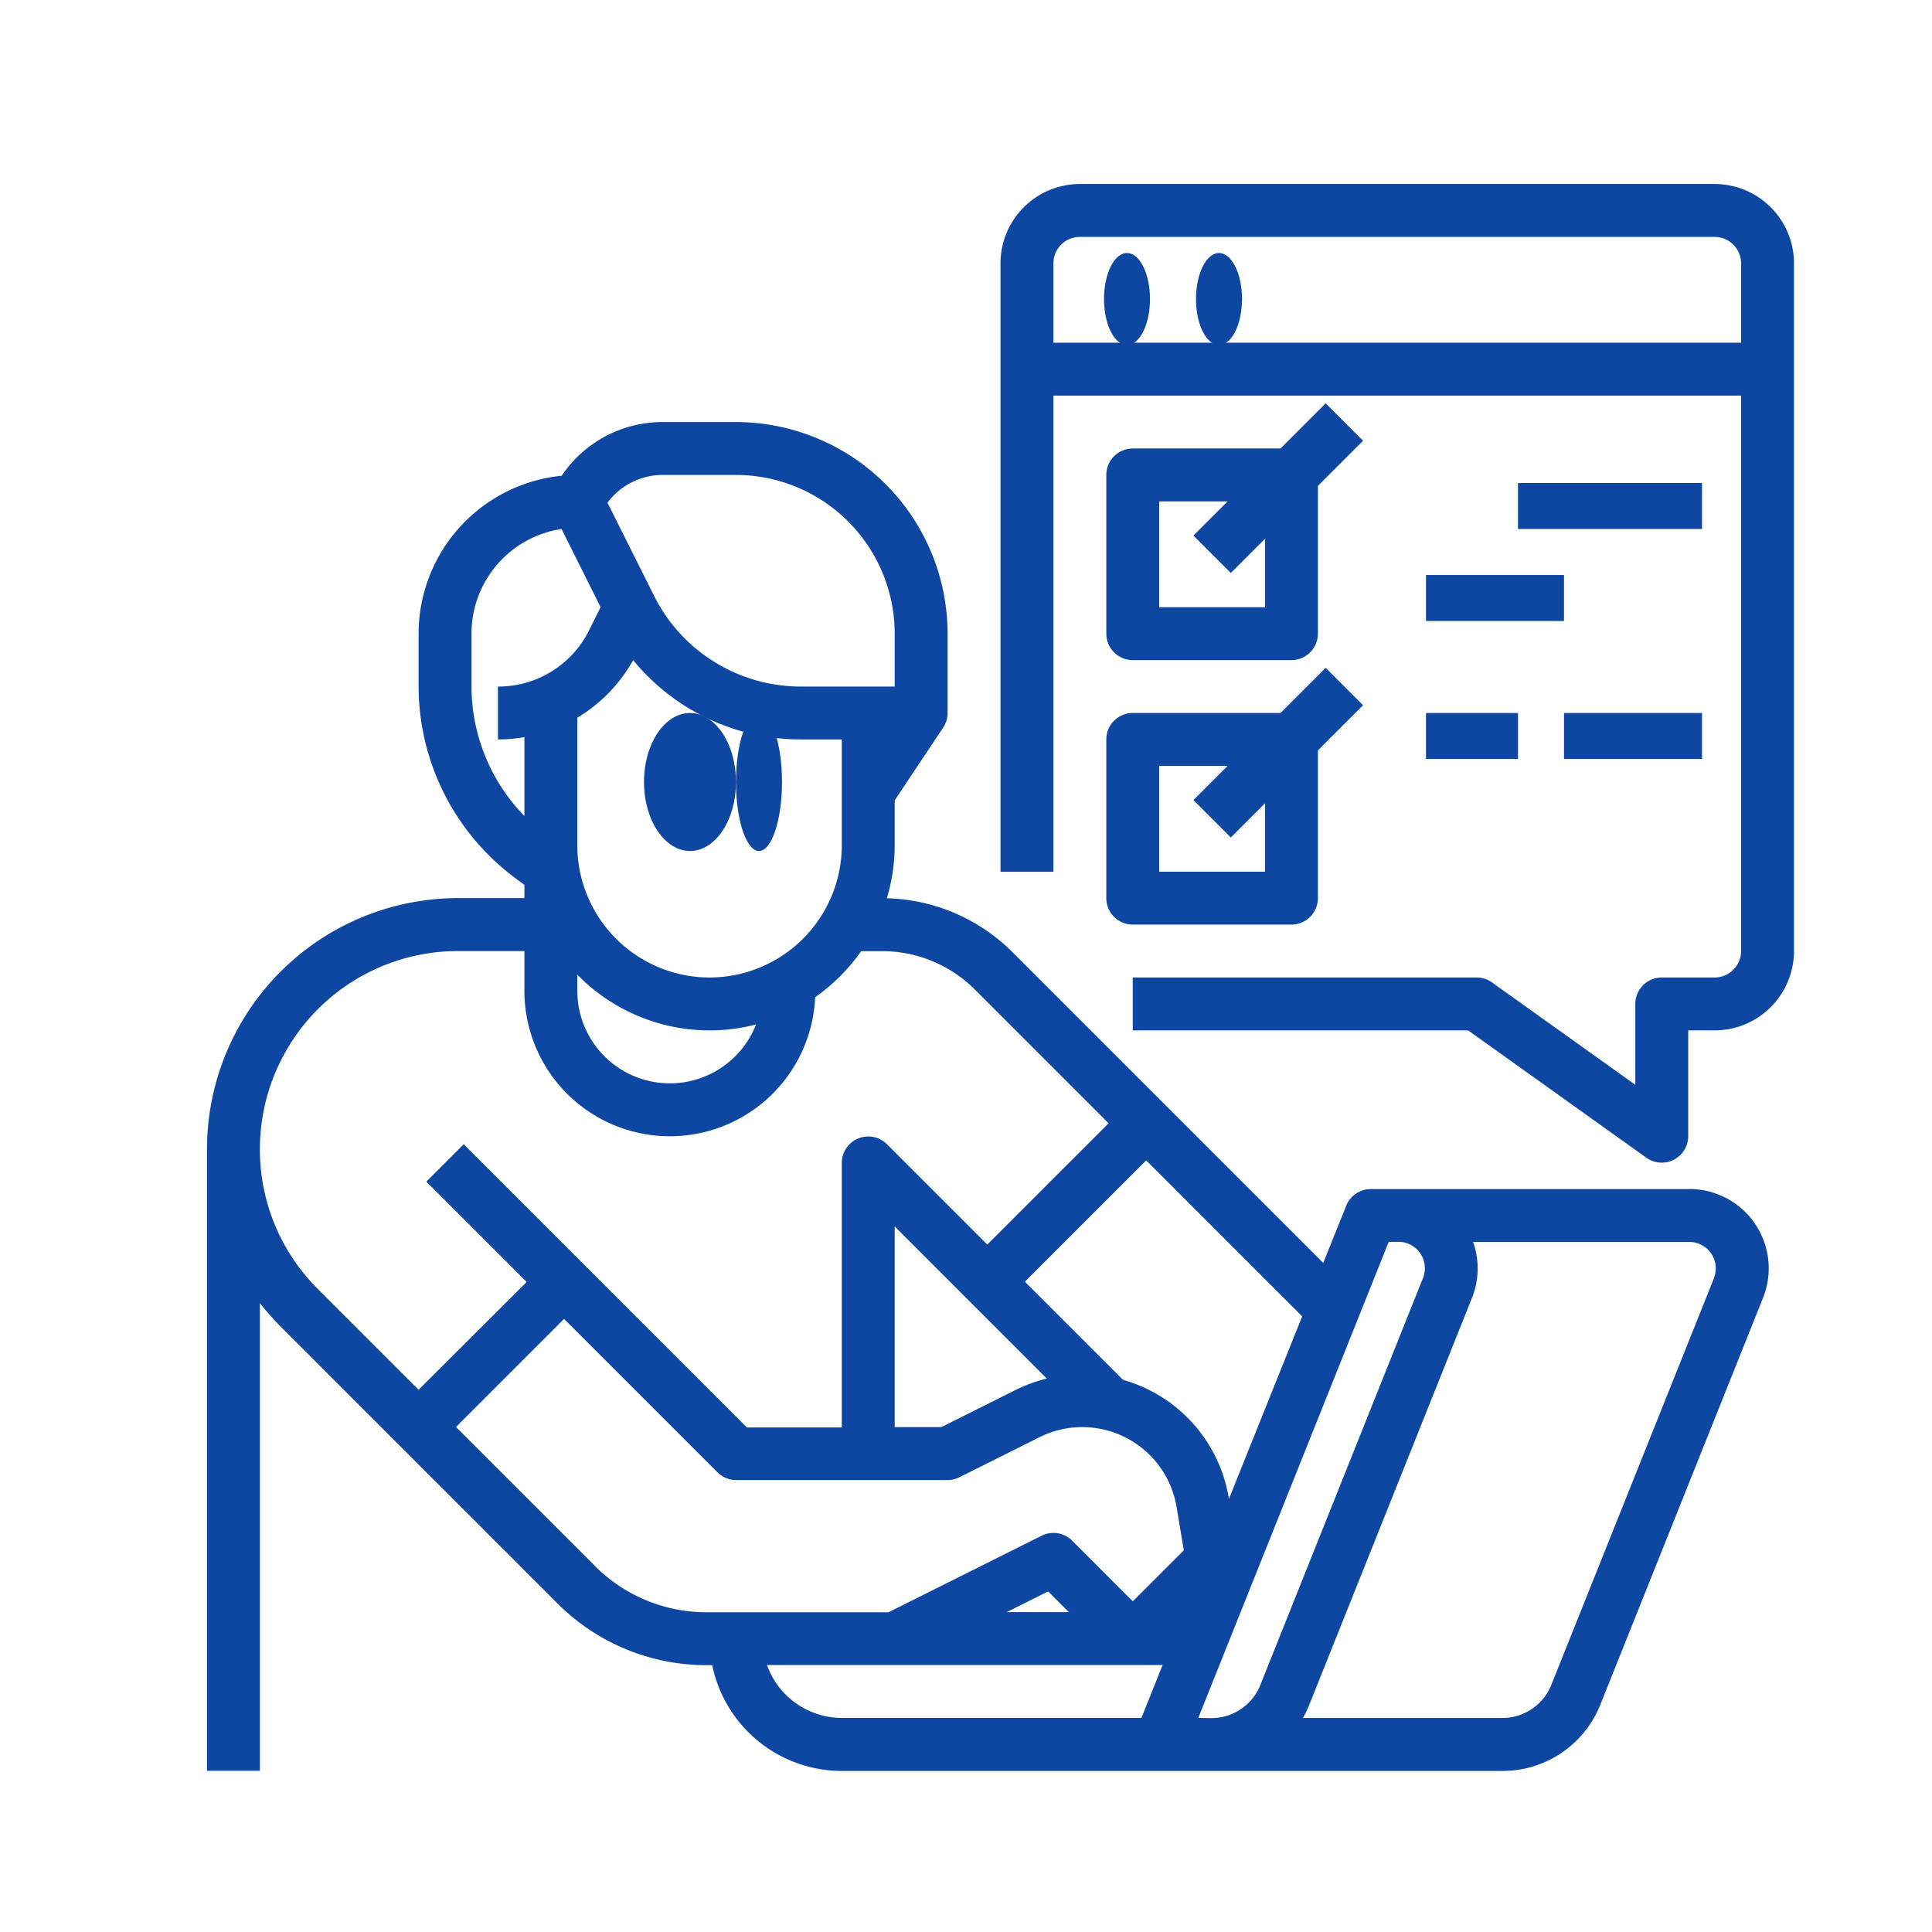 <svg xmlns="http://www.w3.org/2000/svg" xmlns:xlink="http://www.w3.org/1999/xlink" width="42" height="42" viewBox="0 0 42 42">
  <defs>
    <clipPath id="clip-carries-icon">
      <rect width="42" height="42"/>
    </clipPath>
  </defs>
  <g id="carries-icon" clip-path="url(#clip-carries-icon)">
    <rect width="42" height="42" fill="rgba(255,255,255,0)"/>
    <g id="career" transform="translate(-11.5 -12)">
      <ellipse id="Ellipse_15" data-name="Ellipse 15" cx="1" cy="1.5" rx="1" ry="1.5" transform="translate(25.5 27.5)" fill="#0e47a2"/>
      <ellipse id="Ellipse_16" data-name="Ellipse 16" cx="0.5" cy="1.5" rx="0.5" ry="1.5" transform="translate(27.5 27.5)" fill="#0e47a2"/>
      <path id="Path_819" data-name="Path 819" d="M48.226,104.675H41.3a.575.575,0,0,0-.534.361l-.5,1.244-6.751-6.751a4,4,0,0,0-2.736-1.176A4.011,4.011,0,0,0,30.95,97.2v-.976L32,94.647v0h0a.572.572,0,0,0,.1-.319V92.6A4.605,4.605,0,0,0,27.5,88H25.911a2.638,2.638,0,0,0-2.2,1.167A3.455,3.455,0,0,0,20.6,92.6v1.15a5.2,5.2,0,0,0,2.07,4.14l.23.172v.287H21.454A5.46,5.46,0,0,0,16,103.8v13.521h1.15V107.152a5.535,5.535,0,0,0,.447.508l6.017,6.017a4.57,4.57,0,0,0,3.253,1.347h.116a2.88,2.88,0,0,0,2.817,2.3H44.157a2.289,2.289,0,0,0,2.135-1.446l3.535-8.839a1.725,1.725,0,0,0-1.6-2.366Zm-10.012,6.74,0-.017a3.218,3.218,0,0,0-2.3-2.576l-2.134-2.134,2.637-2.637,3.391,3.391Zm-3.958-2.621a3.231,3.231,0,0,0-.674.246l-1.618.809H30.95v-4.362ZM24.05,100.013a4.02,4.02,0,0,0,3.886,1.083,2.012,2.012,0,0,1-3.886-.734Zm2.875.062A2.878,2.878,0,0,1,24.05,97.2V94.427a3.353,3.353,0,0,0,1.214-1.252A4.707,4.707,0,0,0,28.921,94.9H29.8v2.3A2.878,2.878,0,0,1,26.925,100.075ZM25.911,89.15H27.5a3.454,3.454,0,0,1,3.45,3.45v1.15H28.921a3.566,3.566,0,0,1-3.207-1.982l-1.008-2.015A1.5,1.5,0,0,1,25.911,89.15Zm-4.161,4.6V92.6a2.3,2.3,0,0,1,1.957-2.275l.85,1.7-.25.5a2.2,2.2,0,0,1-1.982,1.225V94.9a3.411,3.411,0,0,0,.575-.05v1.714a4.046,4.046,0,0,1-1.15-2.814ZM17.15,103.8a4.309,4.309,0,0,1,4.3-4.3H22.9v.862a3.162,3.162,0,0,0,6.321.14,4.057,4.057,0,0,0,1-1h.446a2.856,2.856,0,0,1,2.033.842l2.9,2.9-2.637,2.637-2.181-2.181a.575.575,0,0,0-.982.407v5.75H27.738l-6.157-6.157-.813.813,2.181,2.181L20.6,109.037l-2.189-2.189A4.276,4.276,0,0,1,17.15,103.8Zm7.278,9.061-3.015-3.015,2.349-2.349,3.331,3.331A.575.575,0,0,0,27.5,111h4.6a.575.575,0,0,0,.257-.061l1.74-.87a2.079,2.079,0,0,1,2.981,1.518l.157.94-1.109,1.109-1.318-1.318a.575.575,0,0,0-.664-.108l-3.329,1.664H26.867A3.427,3.427,0,0,1,24.428,112.864Zm10.309,1.01H33.386l.9-.45Zm-6.563,1.15h8.6l-.46,1.15H29.8a1.728,1.728,0,0,1-1.626-1.15Zm9.376,1.15,4.14-10.35H41.9a.575.575,0,0,1,.534.789L38.9,115.452a1.144,1.144,0,0,1-1.068.723Zm11.211-9.561-3.535,8.839a1.144,1.144,0,0,1-1.068.723H39.824a2.336,2.336,0,0,0,.144-.3L43.5,107.04a1.723,1.723,0,0,0,.024-1.216h4.7a.575.575,0,0,1,.534.789Z" transform="translate(0 -66.825)" fill="#0e47a2"/>
      <path id="Path_820" data-name="Path 820" d="M271.525,16h-13.8A1.727,1.727,0,0,0,256,17.725V30.95h1.15V20.6H272.1V32.675a.576.576,0,0,1-.575.575h-1.15a.575.575,0,0,0-.575.575v1.758l-3.116-2.226a.575.575,0,0,0-.334-.107h-7.475V34.4h7.291l3.875,2.768a.575.575,0,0,0,.909-.468V34.4h.575a1.727,1.727,0,0,0,1.725-1.725V17.725A1.727,1.727,0,0,0,271.525,16ZM257.15,19.45V17.725a.576.576,0,0,1,.575-.575h13.8a.576.576,0,0,1,.575.575V19.45Z" transform="translate(-222.75)" fill="#0e47a2"/>
      <ellipse id="Ellipse_17" data-name="Ellipse 17" cx="0.5" cy="1" rx="0.5" ry="1" transform="translate(35.5 17.5)" fill="#0e47a2"/>
      <ellipse id="Ellipse_18" data-name="Ellipse 18" cx="0.5" cy="1" rx="0.5" ry="1" transform="translate(37.5 17.5)" fill="#0e47a2"/>
      <ellipse id="Ellipse_19" data-name="Ellipse 19" cy="1" ry="1" transform="translate(39.5 17.5)" fill="#0e47a2"/>
      <path id="Path_821" data-name="Path 821" d="M288.575,87.925h3.45a.575.575,0,0,0,.575-.575V84.138l.982-.982-.813-.813-.982.982h-3.212A.575.575,0,0,0,288,83.9v3.45A.575.575,0,0,0,288.575,87.925Zm.575-3.45h1.487l-.743.743.813.813.743-.743v1.487h-2.3Z" transform="translate(-252.45 -61.575)" fill="#0e47a2"/>
      <rect id="Rectangle_253" data-name="Rectangle 253" height="1" transform="translate(42.5 22.5)" fill="#0e47a2"/>
      <rect id="Rectangle_254" data-name="Rectangle 254" width="4" height="1" transform="translate(44.5 22.5)" fill="#0e47a2"/>
      <rect id="Rectangle_255" data-name="Rectangle 255" width="3" height="1" transform="translate(42.5 24.5)" fill="#0e47a2"/>
      <path id="Path_822" data-name="Path 822" d="M288,167.35a.575.575,0,0,0,.575.575h3.45a.575.575,0,0,0,.575-.575v-3.212l.982-.982-.813-.813-.982.982h-3.212a.575.575,0,0,0-.575.575Zm1.15-2.875h1.487l-.743.743.813.813.743-.743v1.487h-2.3Z" transform="translate(-252.45 -135.825)" fill="#0e47a2"/>
      <rect id="Rectangle_256" data-name="Rectangle 256" width="2" height="1" transform="translate(42.5 27.5)" fill="#0e47a2"/>
      <rect id="Rectangle_257" data-name="Rectangle 257" width="3" height="1" transform="translate(45.5 27.5)" fill="#0e47a2"/>
      <rect id="Rectangle_258" data-name="Rectangle 258" width="4" transform="translate(42.5 31.5)" fill="#0e47a2"/>
    </g>
  </g>
</svg>
